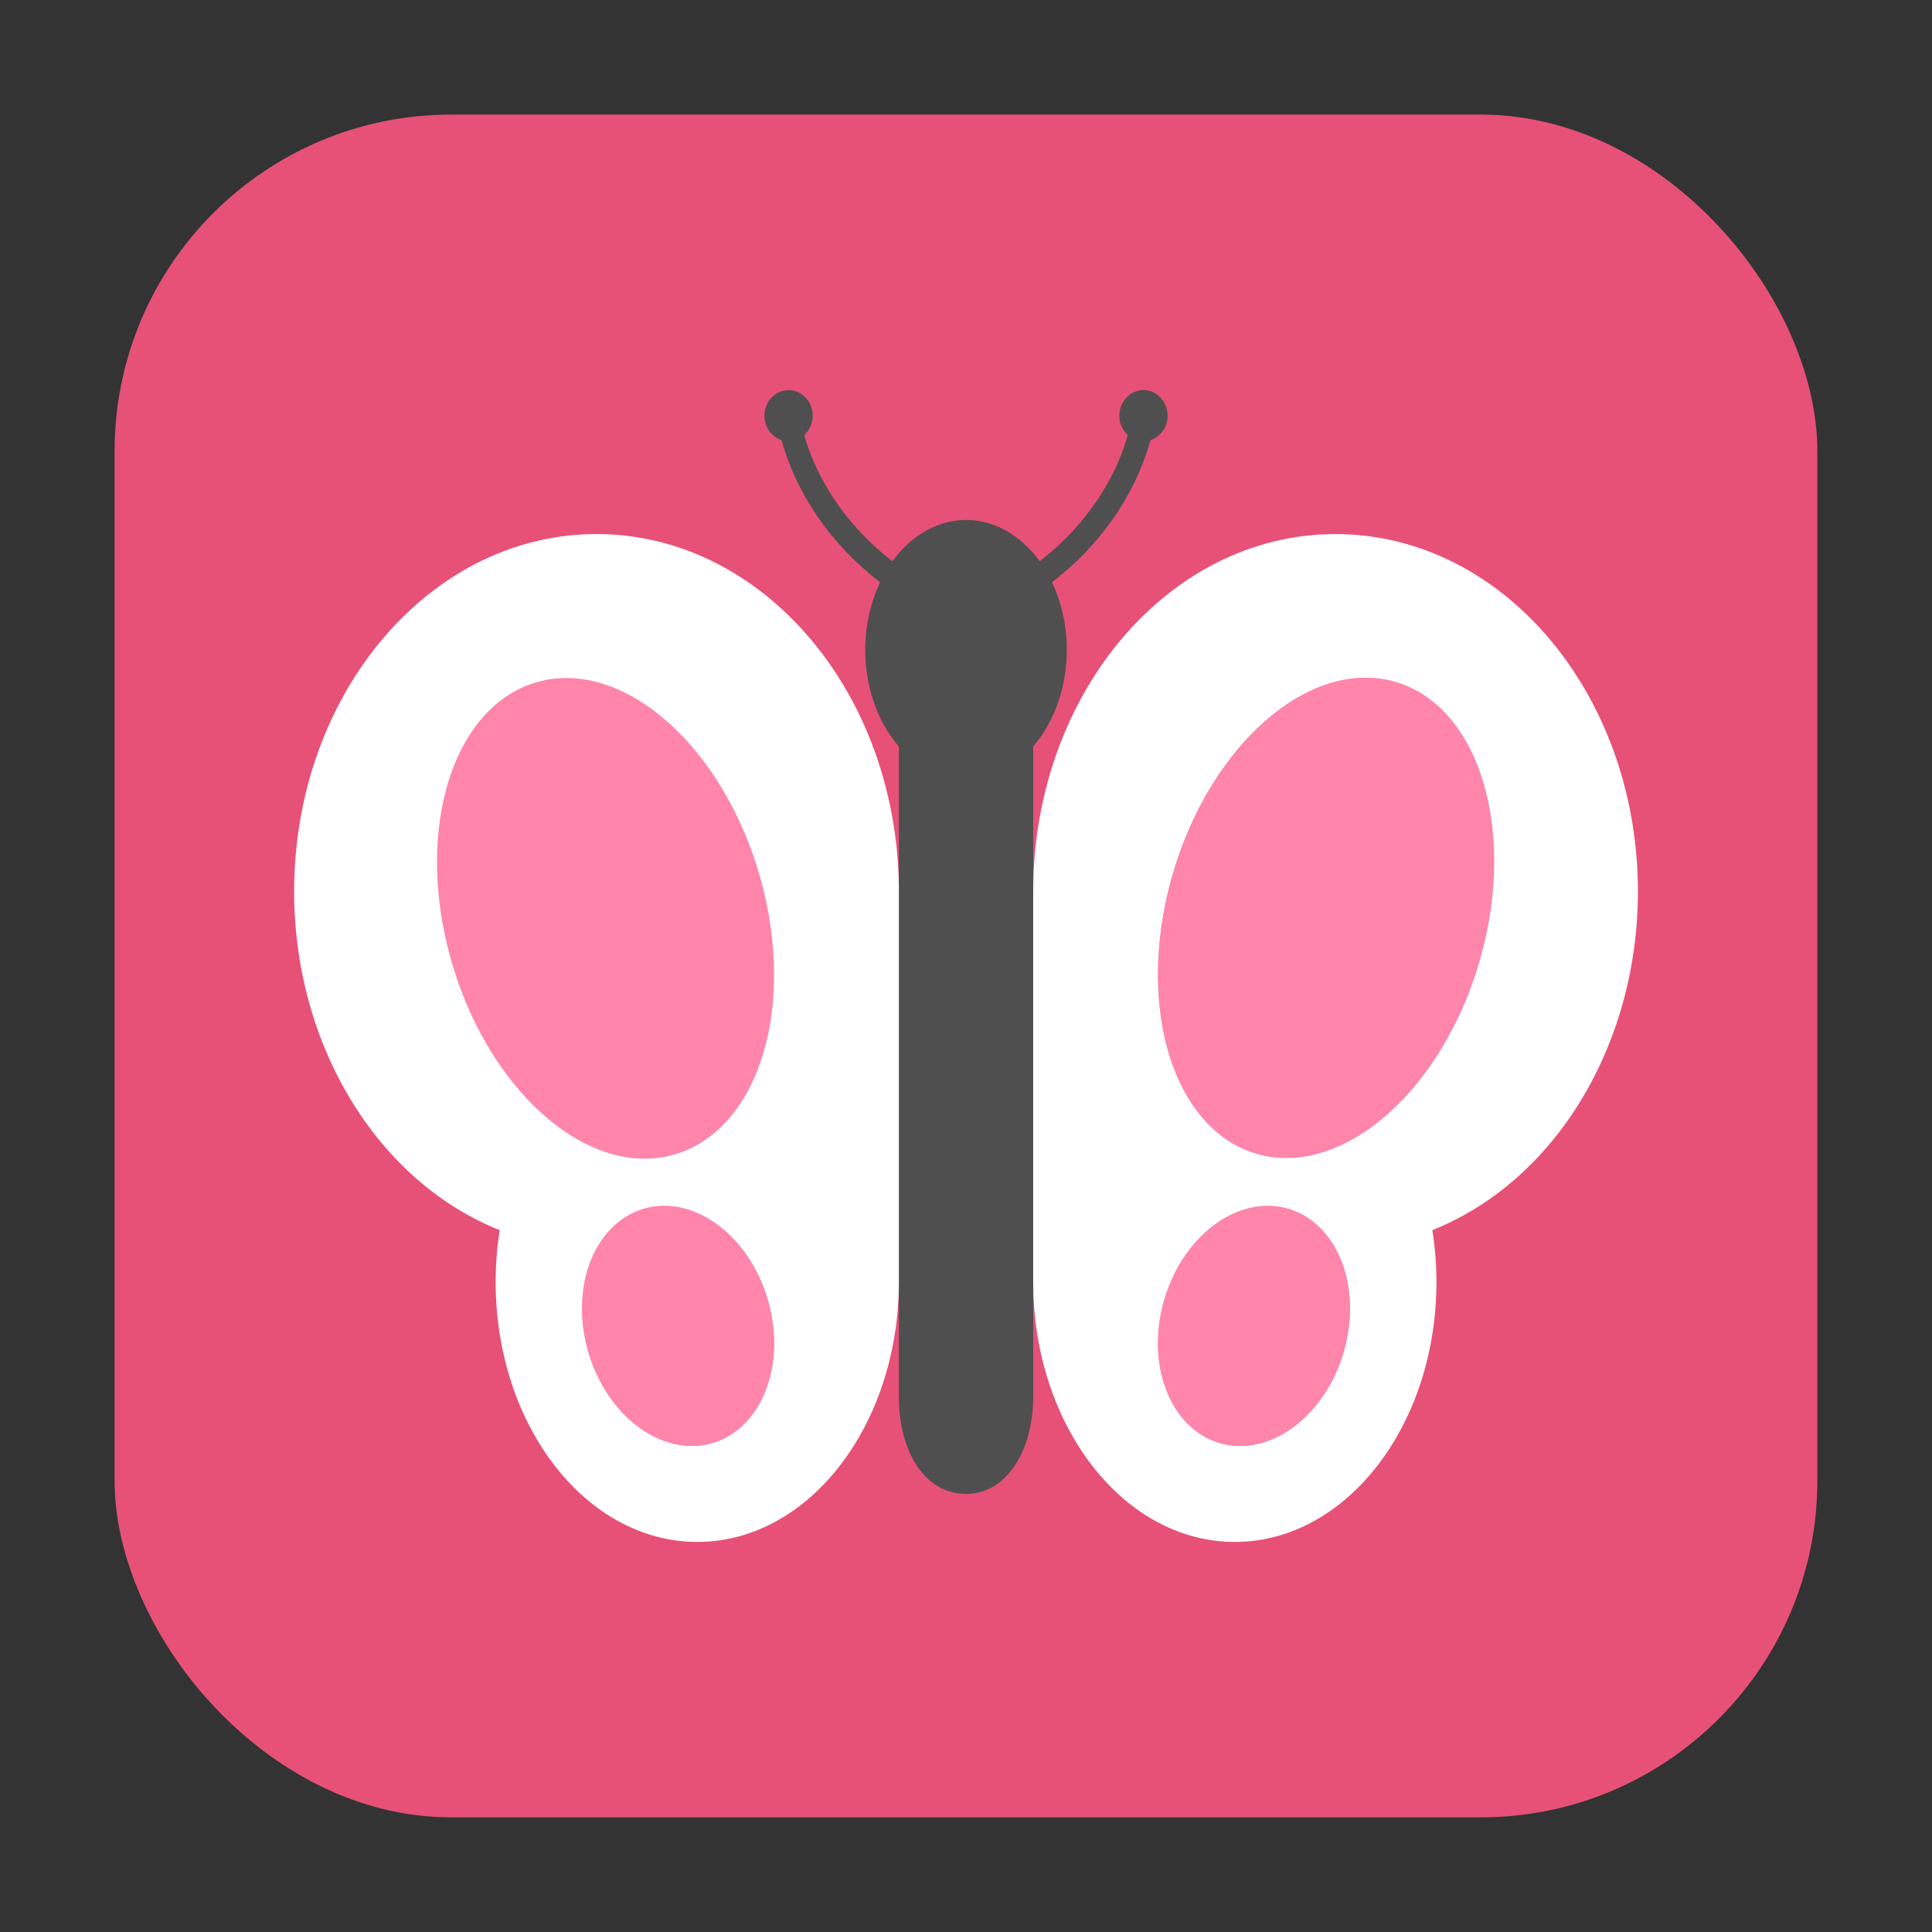 <svg xmlns="http://www.w3.org/2000/svg" height="32" width="32" version="1"><rect width="100%" height="100%" fill="#333333" stroke="none"/><rect width="28.203" height="28.203" x="1.898" y="1.898" ry="5.575" fill="#e75177" fill-rule="evenodd"/><g transform="translate(40.28 -3.916)"><path d="M-27.22 10.378c-.22 0-.398.19-.398.424 0 .191.12.352.283.405.248.896.83 1.74 1.633 2.353a1.67 2.15 0 0 0-.247 1.12 1.67 2.15 0 0 0 .557 1.6v10.766c0 .934.444 1.614 1.113 1.614.668 0 1.11-.708 1.112-1.613V16.278a1.67 2.15 0 0 0 .557-1.6 1.67 2.15 0 0 0-.246-1.119c.803-.613 1.384-1.457 1.631-2.352a.42.42 0 0 0 .284-.405c0-.235-.179-.425-.399-.425-.22 0-.4.19-.4.425 0 .129.055.243.14.32-.225.792-.746 1.539-1.46 2.09a1.67 2.15 0 0 0-1.22-.684 1.67 2.15 0 0 0-1.218.685c-.715-.552-1.236-1.299-1.461-2.09a.434.434 0 0 0 .14-.321c0-.234-.18-.425-.4-.425z" fill="#4f4f4f"/><path d="M-30.4 12.762c-2.765 0-5.008 2.652-5.008 5.923.002 2.539 1.372 4.794 3.405 5.606a5.505 5.505 0 0 0-.067.856c0 2.379 1.496 4.308 3.34 4.308 1.843 0 3.338-1.93 3.338-4.308v-6.462c0-3.271-2.242-5.923-5.007-5.923zm12.24 0c-2.765 0-5.007 2.652-5.007 5.923v6.462c0 2.379 1.495 4.308 3.339 4.308 1.843 0 3.34-1.93 3.34-4.308 0-.288-.024-.574-.068-.856 2.034-.812 3.403-3.067 3.405-5.606 0-3.271-2.242-5.923-5.009-5.923z" fill="#fff" stroke-width="1.258"/><ellipse rx="2.64" transform="matrix(.969 -.249 .269 .963 0 0)" ry="4.071" cy="11.003" cx="-34.281" fill="#ff85aa"/><ellipse rx="2.64" ry="4.071" transform="matrix(-.969 -.249 -.269 .963 0 0)" cy="23.081" cx="12.494" fill="#ff85aa"/><path d="M-27.552 25.486a2.02 1.547 73.663 0 1-.962 2.34 2.02 1.547 73.663 0 1-2.032-1.557 2.02 1.547 73.663 0 1 .962-2.34 2.02 1.547 73.663 0 1 2.032 1.557zM-21.007 25.486a1.547 2.02 16.337 0 0 .962 2.34 1.547 2.02 16.337 0 0 2.032-1.557 1.547 2.02 16.337 0 0-.963-2.34 1.547 2.02 16.337 0 0-2.031 1.557z" fill="#ff85aa"/><path d="M-30.808 15.148a4.07 2.639 73.487 0 0-.53.053 4.07 2.639 73.487 0 0-1.46 4.577 4.07 2.639 73.487 0 0 3.653 3.263 4.07 2.639 73.487 0 0 1.46-4.577 4.07 2.639 73.487 0 0-3.123-3.316zm13.057 0a2.639 4.07 16.513 0 0-3.124 3.316 2.639 4.07 16.513 0 0 1.46 4.577 2.639 4.07 16.513 0 0 3.654-3.263 2.639 4.07 16.513 0 0-1.461-4.577 2.639 4.07 16.513 0 0-.53-.053zm-11.525 8.742a2.02 1.547 73.663 0 0-.307.04 2.02 1.547 73.663 0 0-.963 2.339 2.02 1.547 73.663 0 0 2.031 1.557 2.02 1.547 73.663 0 0 .963-2.34 2.02 1.547 73.663 0 0-1.724-1.596zm9.992 0a1.547 2.02 16.337 0 0-1.723 1.596 1.547 2.02 16.337 0 0 .963 2.34 1.547 2.02 16.337 0 0 2.03-1.557 1.547 2.02 16.337 0 0-.962-2.34 1.547 2.02 16.337 0 0-.308-.039z" fill="#ff85aa"/></g></svg>